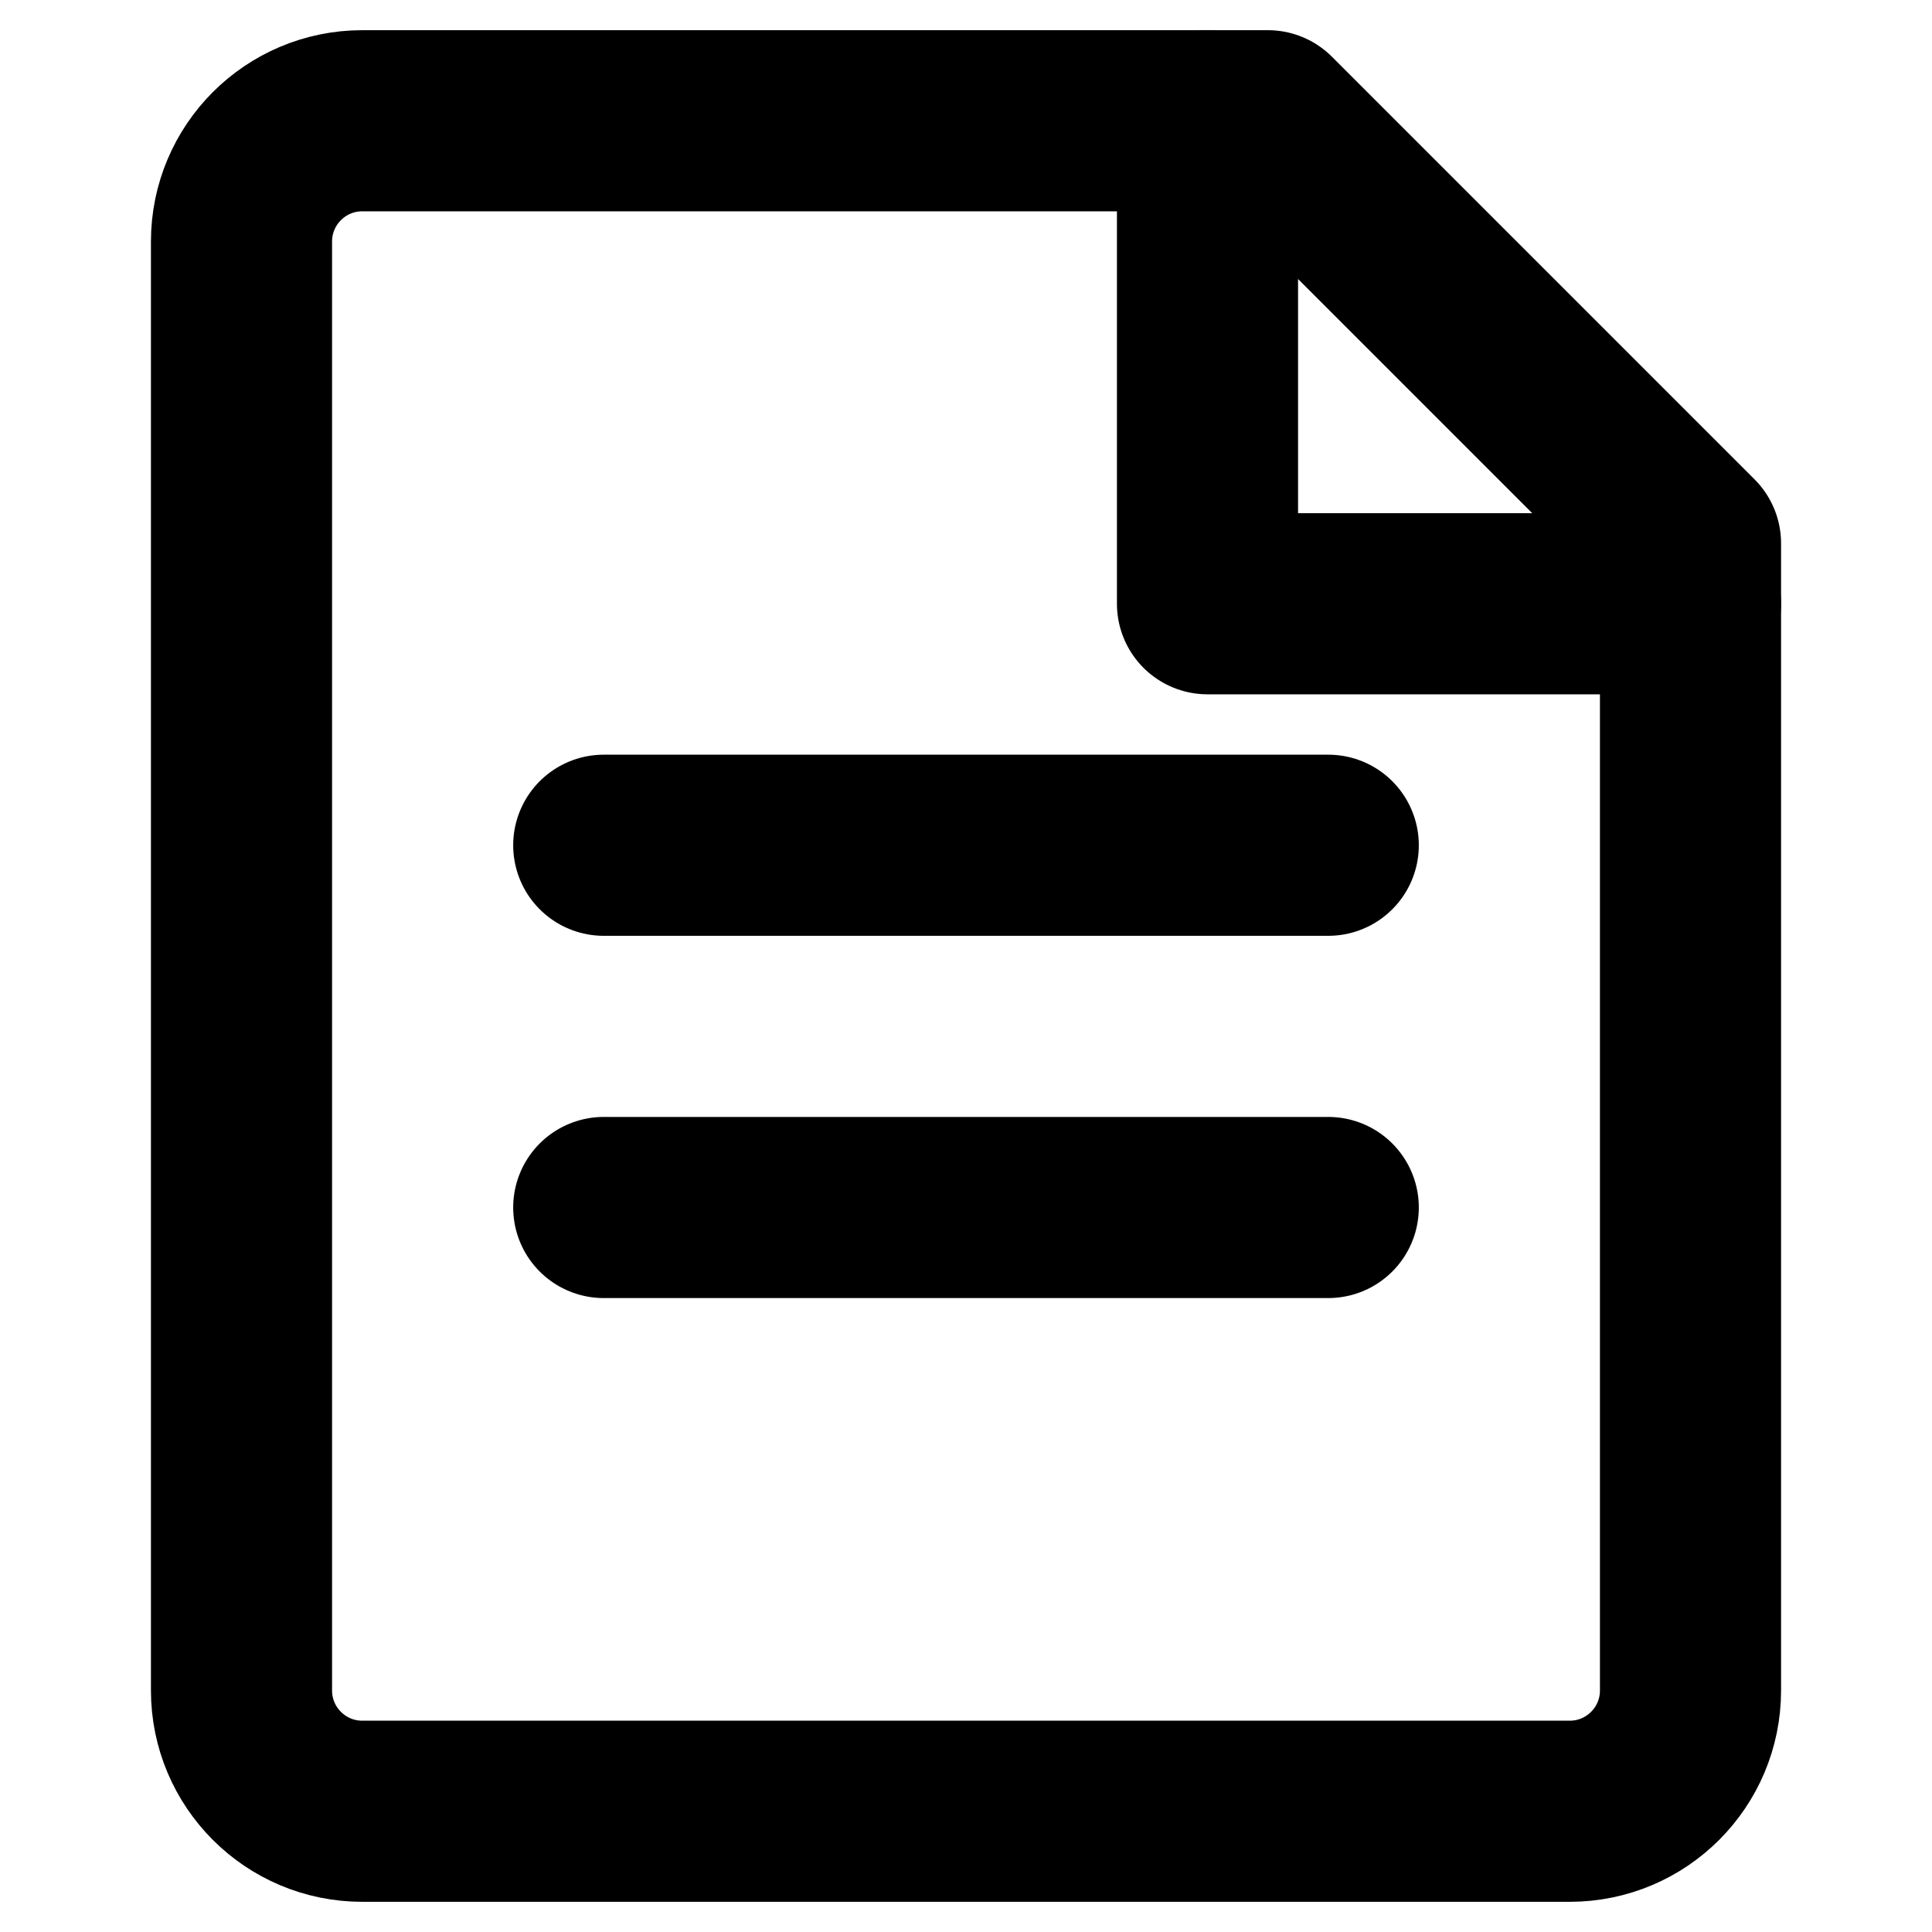 <?xml version="1.0" encoding="UTF-8"?>
<svg width="16" height="16" viewBox="0 0 16 16" fill="none" xmlns="http://www.w3.org/2000/svg">
  <path d="M14 4.5V14C14 14.552 13.552 15 13 15H3C2.448 15 2 14.552 2 14V2C2 1.448 2.448 1 3 1H10.5L14 4.5Z" stroke="currentColor" stroke-width="1.5" stroke-linejoin="round"/>
  <path d="M5 7H11" stroke="currentColor" stroke-width="1.5" stroke-linecap="round"/>
  <path d="M5 10H11" stroke="currentColor" stroke-width="1.5" stroke-linecap="round"/>
  <path d="M14 5H10V1" stroke="currentColor" stroke-width="1.5" stroke-linecap="round" stroke-linejoin="round"/>
</svg>
